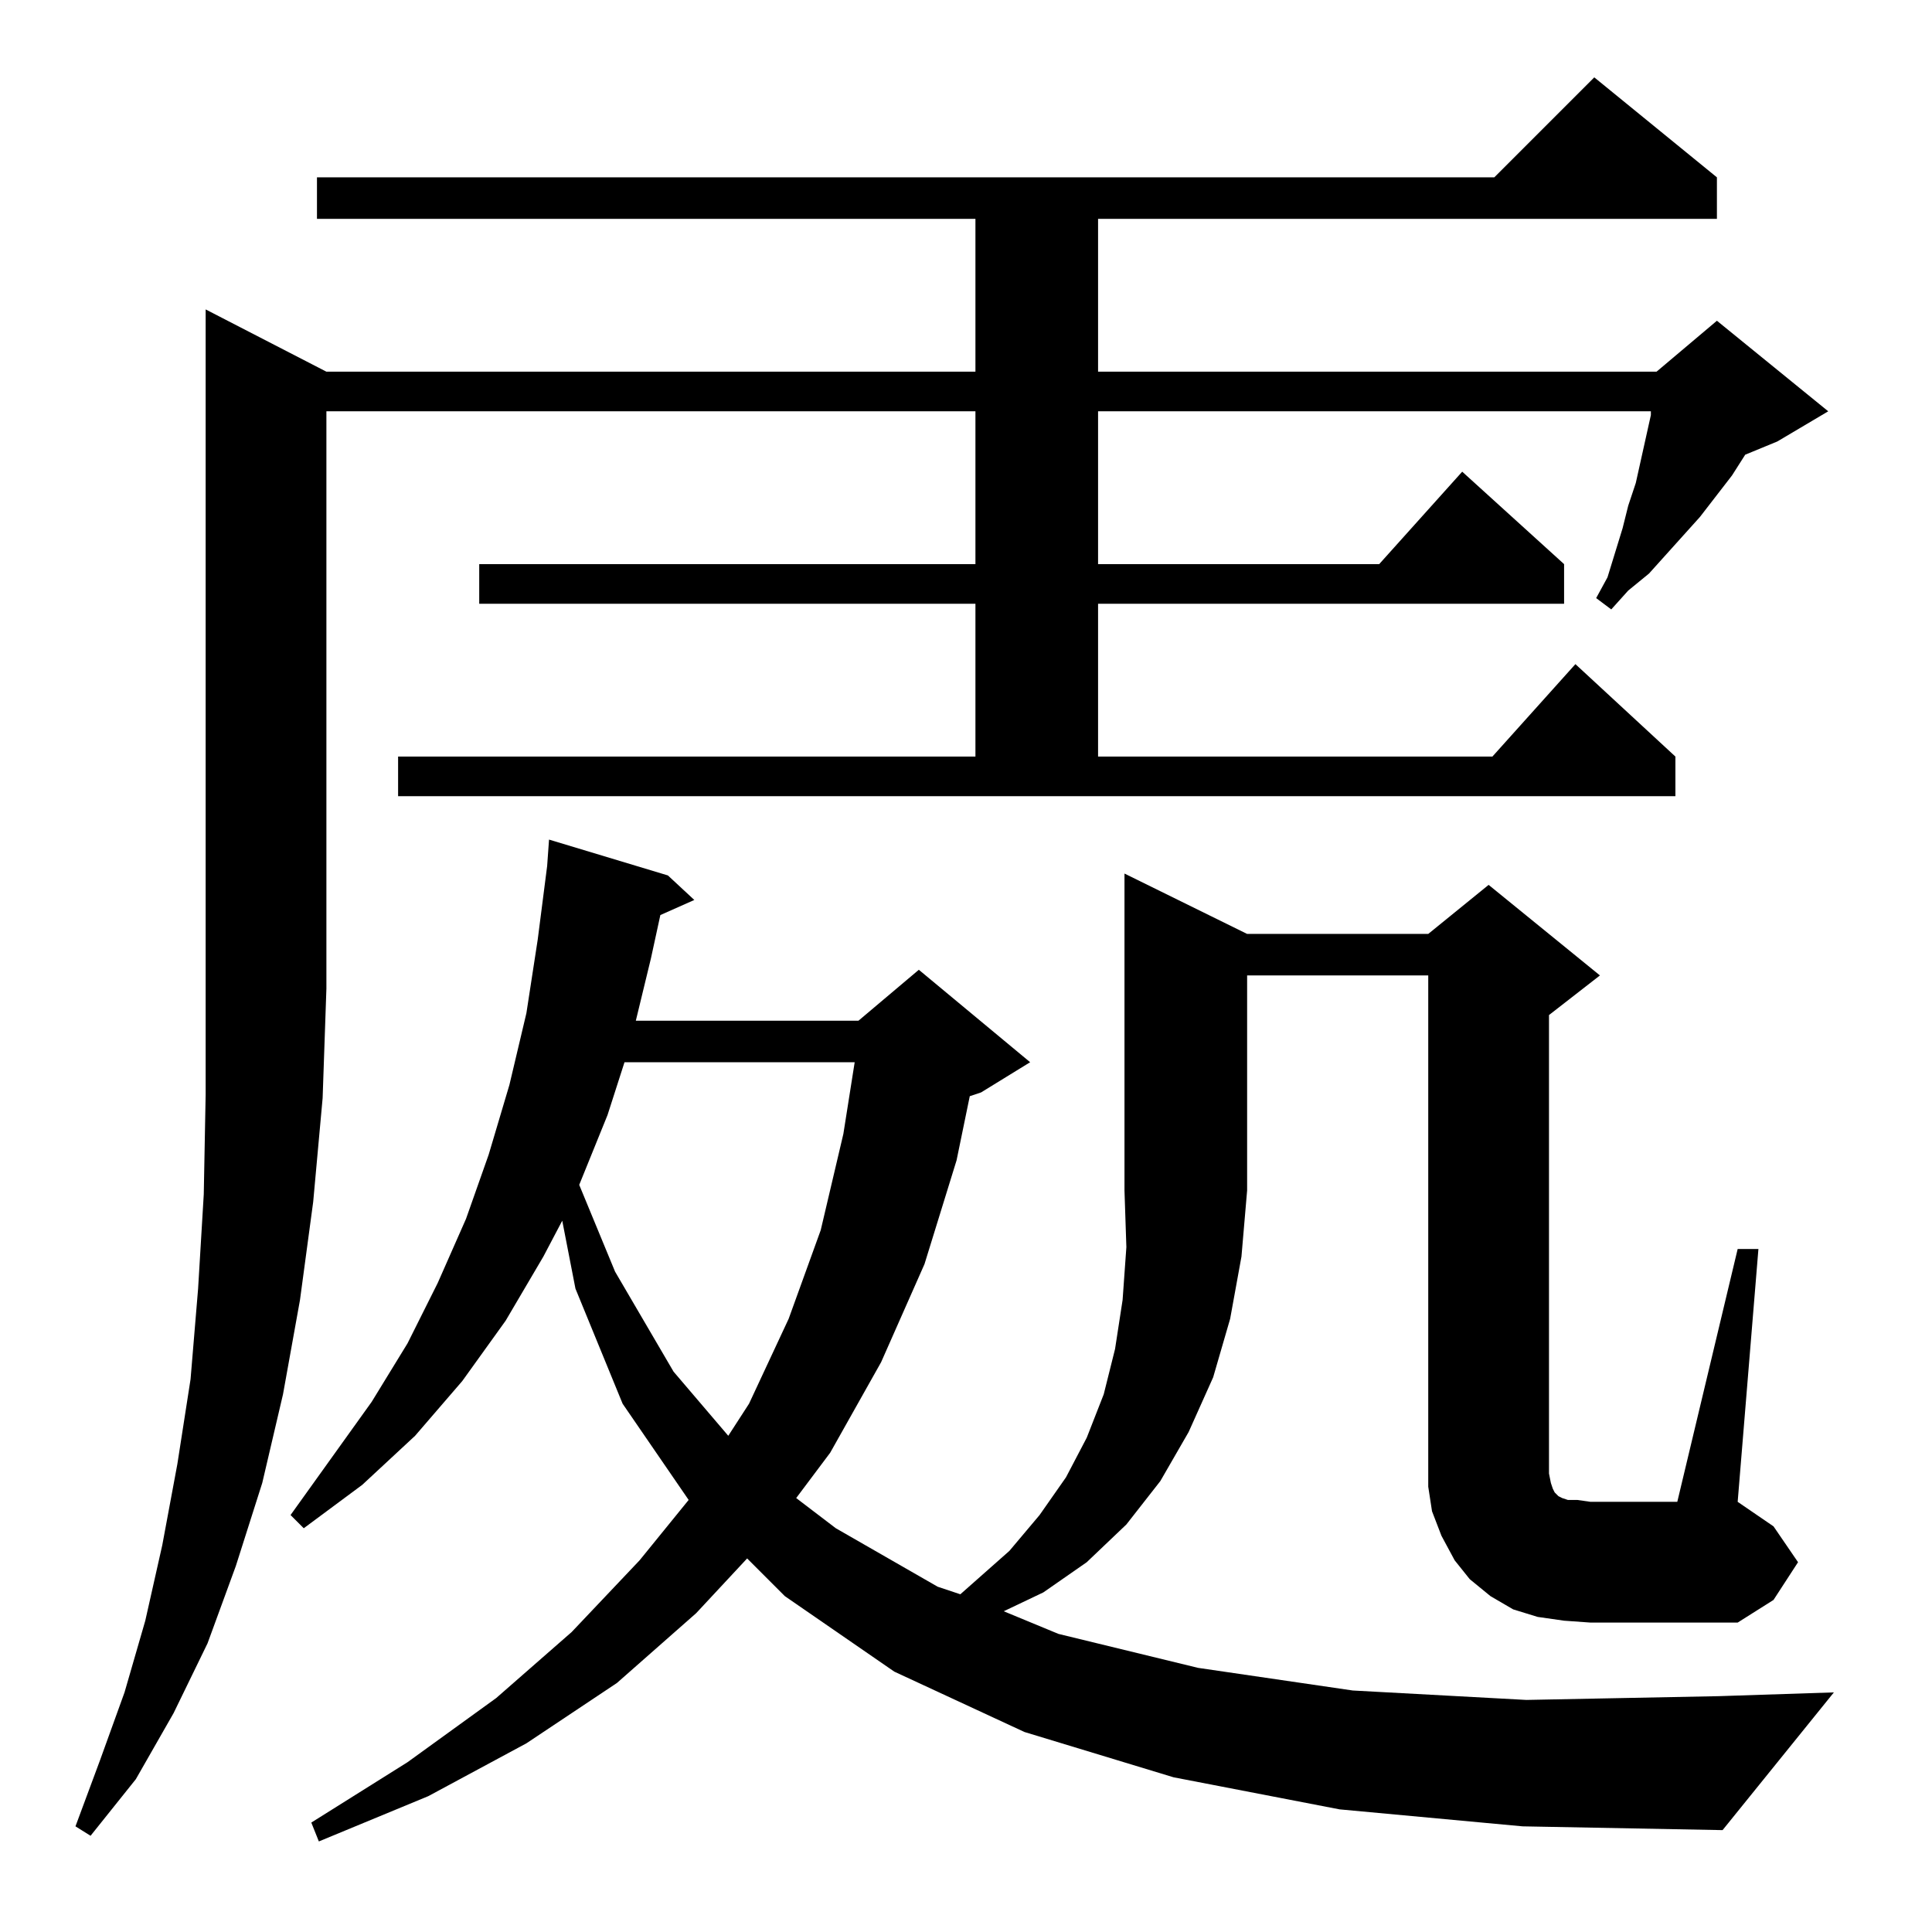 <?xml version="1.0" standalone="no"?>
<!DOCTYPE svg PUBLIC "-//W3C//DTD SVG 1.1//EN" "http://www.w3.org/Graphics/SVG/1.1/DTD/svg11.dtd" >
<svg xmlns="http://www.w3.org/2000/svg" xmlns:xlink="http://www.w3.org/1999/xlink" version="1.1" viewBox="0 -144 1024 1024">
  <g transform="matrix(1 0 0 -1 0 880)">
   <path fill="currentColor"
d="M661 529h96l32 26l59 -48l-27 -21v-243l1 -5l1 -3l1 -2l1 -1l1 -1l2 -1l3 -1h5l7 -1h46l32 134h11l-11 -134l19 -13l13 -19l-13 -20l-19 -12h-78l-14 1l-14 2l-13 4l-12 7l-11 9l-8 10l-7 13l-5 13l-2 13v14v257h-96v-114l-3 -35l-6 -33l-9 -31l-13 -29l-15 -26l-18 -23
l-21 -20l-23 -16l-21 -10l29 -12l74 -18l82 -12l92 -5l102 2l61 2l-59 -73l-106 2l-97 9l-88 17l-79 24l-69 32l-58 40l-20 20l-27 -29l-42 -37l-48 -32l-52 -28l-58 -24l-4 10l51 32l47 34l40 35l36 38l26 32l-35 51l-25 61l-7 36l-10 -19l-20 -34l-23 -32l-25 -29l-28 -26
l-31 -23l-7 7l43 60l19 31l16 32l15 34l12 34l11 37l9 38l6 39l5 39l1 14l63 -19l14 -13l-18 -8l-5 -23l-8 -33h118l32 27l59 -49l-26 -16l-6 -2l-7 -34l-17 -55l-23 -52l-27 -48l-18 -24l21 -16l54 -31l12 -4l26 23l16 19l14 20l11 21l9 23l6 24l4 26l2 28l-1 30v168z
M173 827h344v81h-349v22h624l53 53l65 -53v-22h-328v-81h296l32 27l59 -48l-27 -16l-17 -7l-7 -11l-17 -22l-18 -20l-9 -10l-11 -9l-9 -10l-8 6l6 11l8 26l3 12l4 12l8 36v2h-293v-81h149l44 49l54 -49v-21h-247v-81h209l44 49l53 -49v-21h-677v21h306v81h-263v21h263v81
h-344v-306l-2 -58l-5 -55l-7 -52l-9 -50l-11 -47l-14 -44l-15 -41l-18 -37l-20 -35l-24 -30l-8 5l13 35l13 36l11 38l9 40l8 43l7 45l4 48l3 50l1 53v56v360zM331 461l-9 -28l-15 -37l19 -46l31 -53l29 -34l11 17l21 45l17 47l12 51l6 38h-122z" />
  </g>

</svg>
